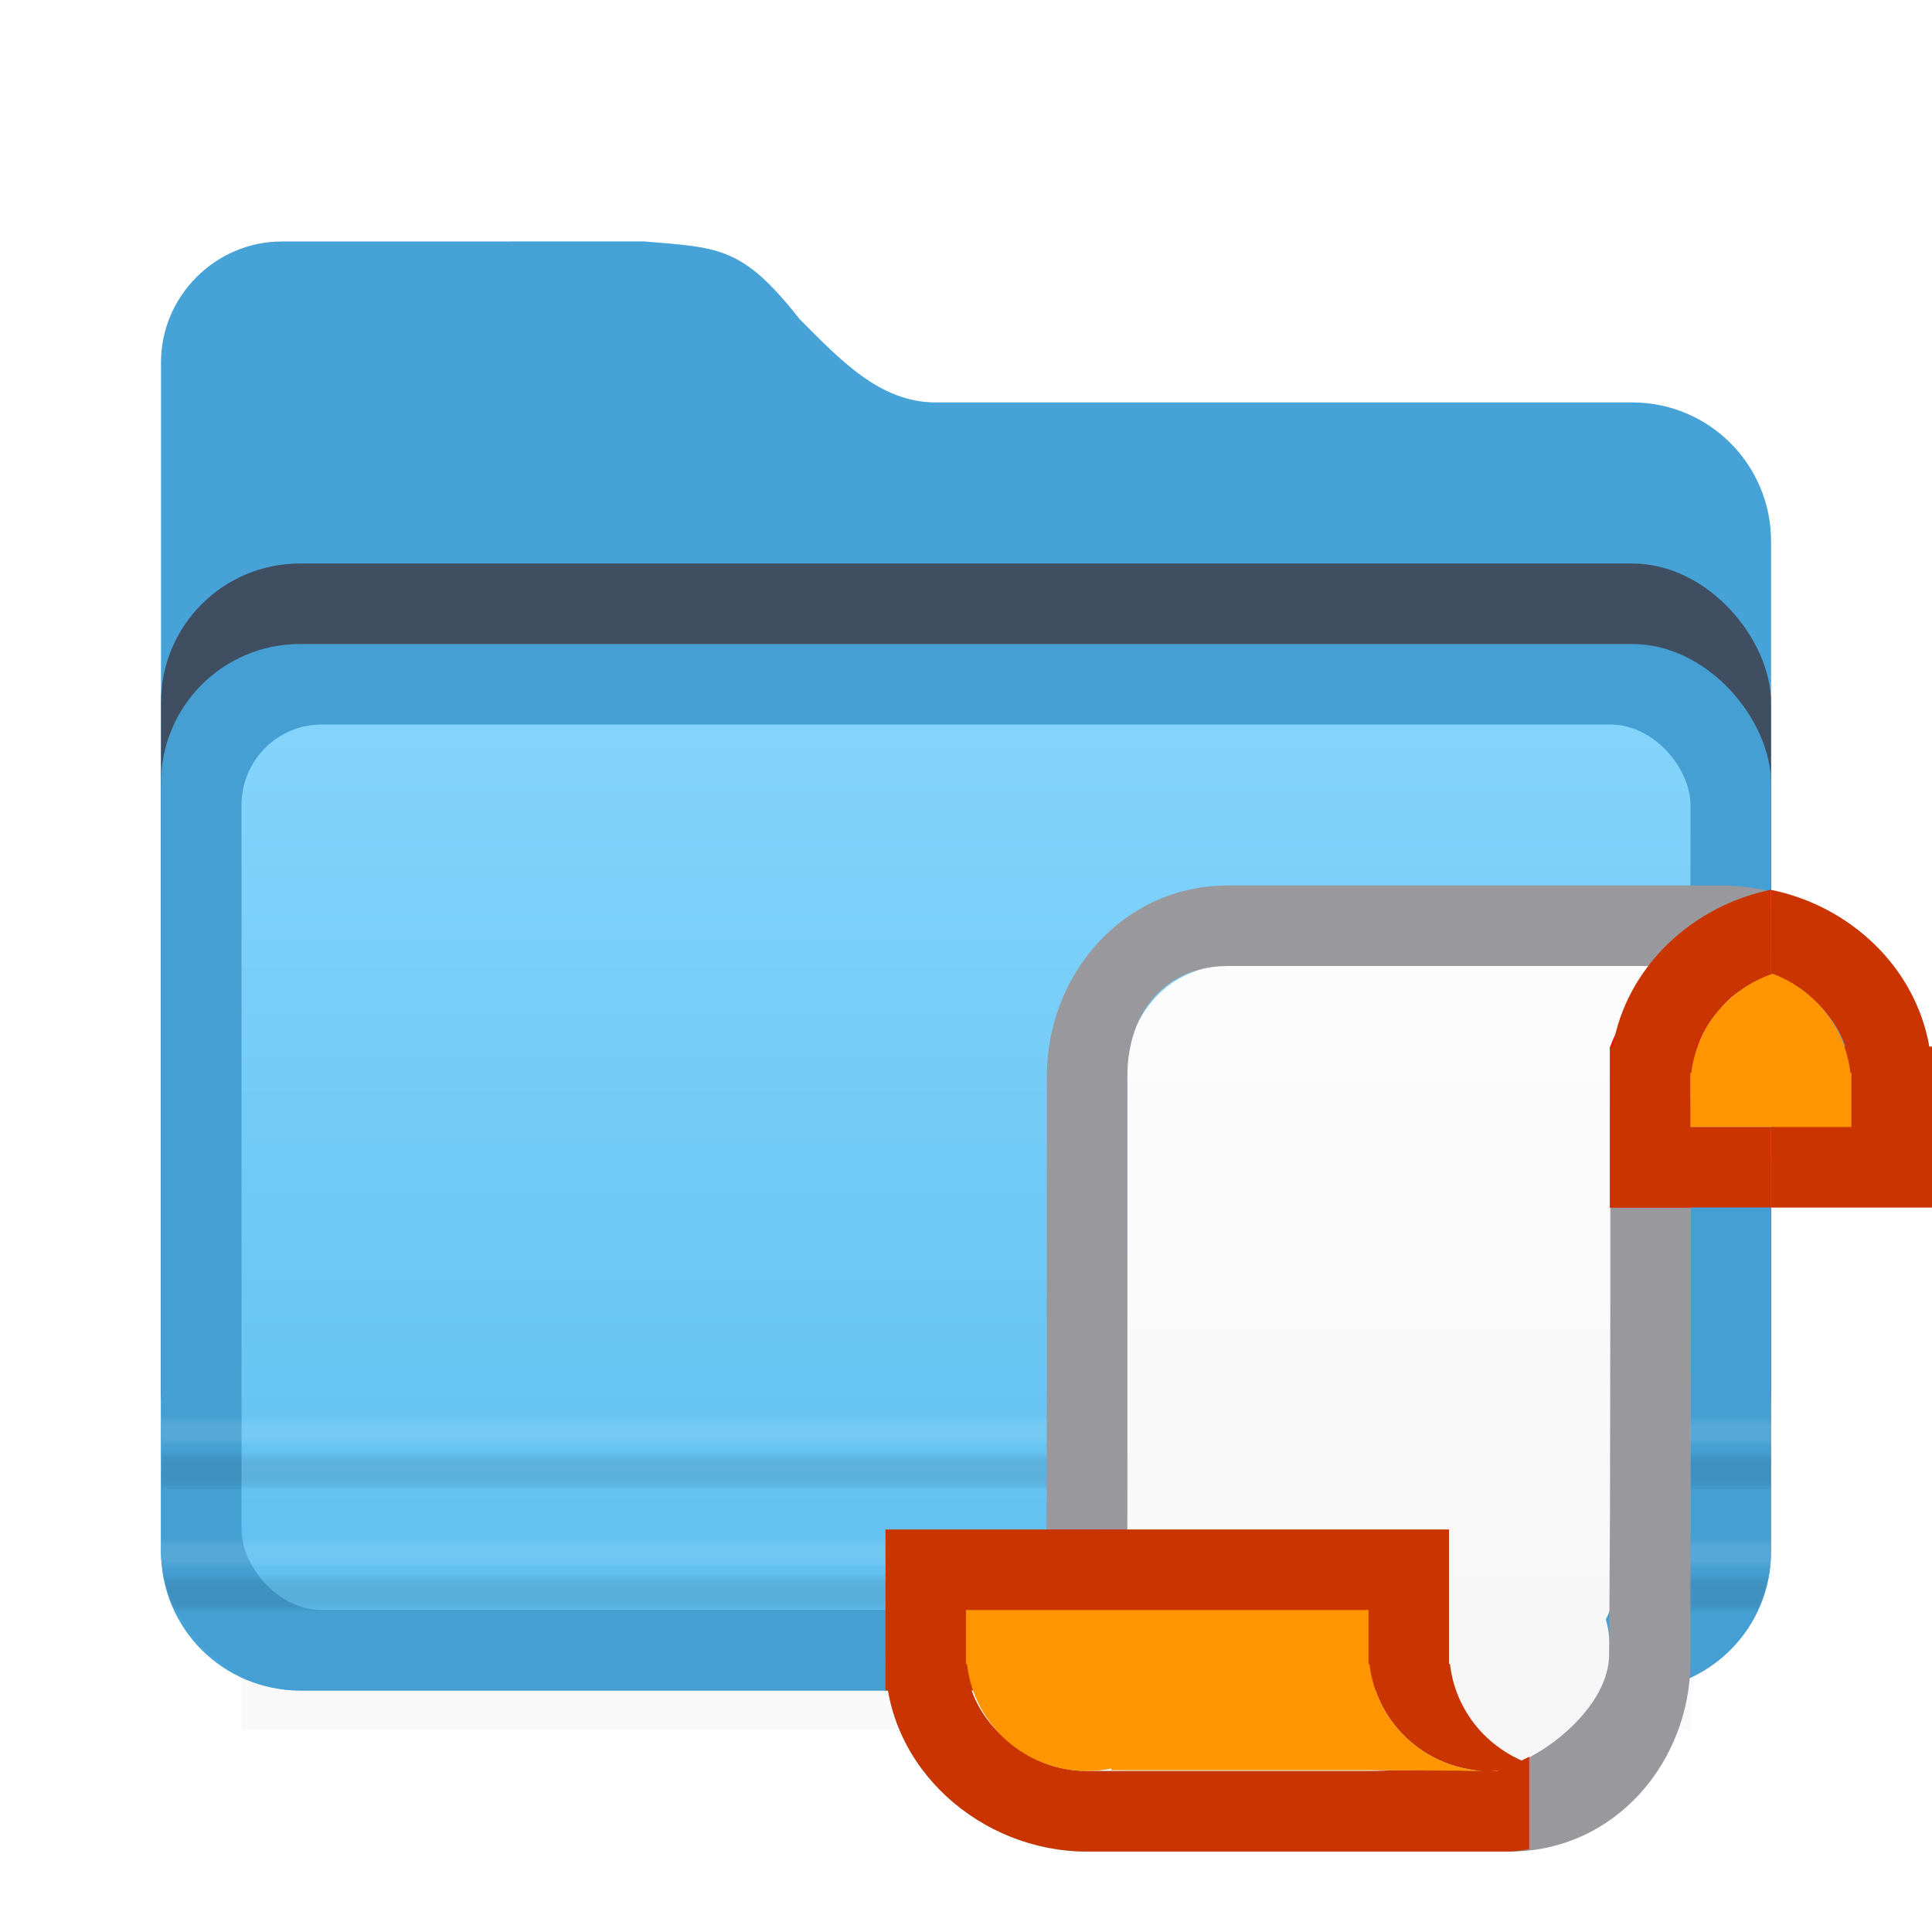 <svg viewBox="0 0 24 24" xmlns="http://www.w3.org/2000/svg" xmlns:xlink="http://www.w3.org/1999/xlink"><clipPath id="a"><path d="m2.5 4c-.822 0-1.5.678-1.5 1.5v2.227 10.842.705c0 .956.77 1.727 1.727 1.727h16.547c.956 0 1.727-.77 1.727-1.727v-11.547c0-.956-.77-1.727-1.727-1.727h-8.652c-.696 0-1.19-.536-1.69-1.036-.714-.909-1.004-.885-1.931-.964z"/></clipPath><filter id="b" color-interpolation-filters="sRGB" height="1.274" width="1.151" x="-.075" y="-.137"><feGaussianBlur stdDeviation=".628"/></filter><filter id="c" color-interpolation-filters="sRGB" height="1.095" width="1.097" x="-.049" y="-.047"><feGaussianBlur stdDeviation=".366"/></filter><linearGradient id="d" gradientUnits="userSpaceOnUse" x1="12" x2="12" y1="20" y2="9"><stop offset="0" stop-color="#60c0f0"/><stop offset="1" stop-color="#83d4fb"/></linearGradient><linearGradient id="e" gradientTransform="matrix(.526 0 0 .584 -249.161 -99.374)" gradientUnits="userSpaceOnUse" x1="501.538" x2="501.538" xlink:href="#f" y1="201.888" y2="201.032"/><linearGradient id="f"><stop offset="0" stop-opacity="0"/><stop offset=".198" stop-opacity=".886"/><stop offset=".329" stop-opacity=".987"/><stop offset=".506"/><stop offset=".671"/><stop offset=".802" stop-opacity=".839"/><stop offset="1" stop-opacity="0"/></linearGradient><linearGradient id="g" gradientUnits="userSpaceOnUse" x1="9.288" x2="9.288" xlink:href="#h" y1="17.966" y2="17.594"/><linearGradient id="h"><stop offset="0" stop-color="#fff" stop-opacity="0"/><stop offset=".25" stop-color="#fff" stop-opacity=".997"/><stop offset=".487" stop-color="#fff"/><stop offset=".722" stop-color="#fff" stop-opacity=".99"/><stop offset="1" stop-color="#fff" stop-opacity=".024"/></linearGradient><linearGradient id="i" gradientUnits="userSpaceOnUse" x1="8.287" x2="8.287" xlink:href="#h" y1="19.483" y2="19.111"/><linearGradient id="j" gradientTransform="matrix(.526 0 0 .584 -249.162 -97.857)" gradientUnits="userSpaceOnUse" x1="501.538" x2="501.538" xlink:href="#f" y1="201.888" y2="201.032"/><linearGradient id="k" gradientUnits="userSpaceOnUse" x1="11.004" x2="11" y1="22.91" y2="9"><stop offset="0" stop-color="#f6f6f6"/><stop offset="1" stop-color="#fff"/></linearGradient><g fill-rule="evenodd"><path d="m3.5 3c-.822 0-1.5.678-1.5 1.5v2.5 11.568.705c0 .956.77 1.727 1.727 1.727h16.547c.956 0 1.727-.77 1.727-1.727v-12.547c0-.956-.77-1.727-1.727-1.727h-8.652c-.696 0-1.19-.536-1.69-1.036-.714-.909-1.004-.885-1.931-.964z" fill="#46a2d7"/><rect clip-path="url(#a)" fill="#3f4e60" filter="url(#b)" height="12" rx="1.726" transform="translate(1)" width="20" x="1" y="7"/><path d="m3 18.941h18v2.559h-18z" filter="url(#c)" opacity=".15" stroke-width="1.015"/><rect fill="#459fd2" height="13" rx="1.726" width="20" x="2" y="8"/><rect fill="url(#d)" height="11" rx=".997" ry="1" width="18" x="3" y="9"/><path d="m2.007 17.983-.002.517h19.995l.002-.517z" fill="url(#e)" opacity=".091"/><path d="m2.005 17.5.002.483h19.995l-.002-.483z" fill="url(#g)" opacity=".091"/><path d="m1.004 19.017.002.483h19.995l-.002-.483z" fill="url(#i)" opacity=".091" transform="translate(1)"/><path d="m2.023 19.5c.024.184.074.357.15.518h19.652c.077-.16.126-.334.15-.518z" fill="url(#j)" opacity=".09"/></g><g transform="translate(7.996 -1)"><path d="m8.781 12.977c.006.008.012.016.018.023l-1.791 0v.018c-.534.127-.827.495-1 .982l-.004 6.982c-.069.001-.128.01-.193.014-.374-.034-.716.048-1.002.211-.627.267-.865-.016-.812.449-.002.032-.012.064-.012.096.007.492.344.958 1.148 1.152.161.051.33.087.516.094.051.002.107-.006.16-.008.066.003.125.01.195.01l4.264-0c-.006-.008-.012-.016-.018-.023l.359.018.002.006c.086-.02.177-.08.268-.156.044.021.083.05.129.066.596-.213.995-.777.996-1.41-0-.129-.017-.258-.051-.383.014-.034.041-.089.051-.117l.045-6.256c.072-.001.134-.009.201-.014.372.032.713-.048.998-.211.625-.268 1.857.265 1.805-.199.002-.032.012-.064.012-.096-.006-.461-1.301-.896-2.002-1.109-.044-.013-.086-.028-.133-.039-.163-.052-.337-.091-.525-.098-.053-.002-.111.008-.166.01-.064-.003-.121-.012-.189-.012zm2.227 9.934c-.033.012-.067.022-.102.031.034-.009.068-.02.102-.031zm-.102.031c-.026.008-.053.015-.08.021.027-.006.054-.014.08-.021zm-.137.033c-.038.007-.077.013-.115.018.039-.004.077-.01.115-.018z" fill="url(#k)"/><path d="m7.258 12c-1.307 0-2.25 1.108-2.25 2.375v1.875l-0 2.143-.004 1.805c-1.071.241-2 .275-2 1.428 0 1.346 1.194 2.375 2.5 2.375h3.844l1.406-0c1.307-0 2.25-1.108 2.25-2.375v-1.875l.004-2.143 0-2.055c1.071-.241 2.996-.025 2.996-1.178 0-1.346-1.263-2.341-2.568-2.375h-3.932zm0 1 1.482-0h3.768c.765 0 2.496.65 2.496 1.375 0 .725-1.731.358-2.496.375h-.5l-0 2.465-.004 2.535-.011 1.807c-.004.724-1.01 1.417-1.454 1.42l-.271.023h-4.764c-.765 0-1.5-.65-1.5-1.375 0-.091.012-.18.033-.268.151-.61.823-.173 1.467-.357h.5l.004-1.215 0-3.535v-1.875c0-.811.48-1.375 1.25-1.375z" fill="#98989d"/><path d="m3.004 20v2h6.088c.212.599.777.999 1.412 1 .172-.001.342-.031.504-.09-.527-.187-.926-.656-.992-1.24h-.012v-.17-.5-1z" fill="#c93400"/><path d="m5.004 20v.197c-1.071.241-2 .275-2 1.428 0 1.346 1.194 2.375 2.5 2.375l5.246-0c.086-0.0.167-.018.25-.027v-1.15c-.176.092-.342.154-.465.154l-.287.002c.056.01.112.016.168.02l-.412-.008h-.957l.221.01h-3.764c-.097-0-.193-.011-.285-.029-.278-.054-.527-.187-.729-.373-.279-.244-.465-.573-.48-.928h-.006v-.045-.125-.5h1.5.5v-1zm5.602 2.994.002.006h-.096c.031-.001.063-.003.094-.006z" fill="#c93400"/><path d="m4.004 21v.5.17h.012c.086.757.726 1.329 1.488 1.33.102 0.0.204-.01.305-.031v.021h3.195l1.416.008c-.729-.042-1.322-.603-1.404-1.328h-.012v-.17-.5zm6.605 1.994c-.031.003-.062.005-.094.006h.096z" fill="#ff9500"/><path d="m14.004 12.053v1.051c.19.069.367.163.514.299.189.166.331.372.41.598h-.924v1 .803.197h2v-1.625-.375h-.035c-.169-.991-.99-1.75-1.965-1.947z" fill="#c93400"/><path d="m13.42 13c.172.001.422.045.584.104-.527.187-.922.643-.988 1.227h-.012v.17.5 1h-1v-2h.004c.212-.599.777-.999 1.412-1z" fill="#f00"/><path d="m14.004 12.053c-.975.198-1.796.957-1.965 1.947h-.035v.375 1.625h2v-.197-.803h-1v-.5-.17h.012c.013-.117.049-.224.088-.33h-.023c.054-.154.146-.293.254-.422.011-.013.022-.024.033-.037.041-.046.076-.097.123-.139.043-.04.094-.07.143-.104.011-.008.02-.016.031-.023.106-.069.219-.128.34-.172z" fill="#c93400"/><path d="m14.025 13.096c-.536.184-.943.648-1.01 1.234h-.012v.17.5h2v-.5-.17h-.012c-.066-.575-.452-1.042-.967-1.234z" fill="#ff9500"/></g></svg>